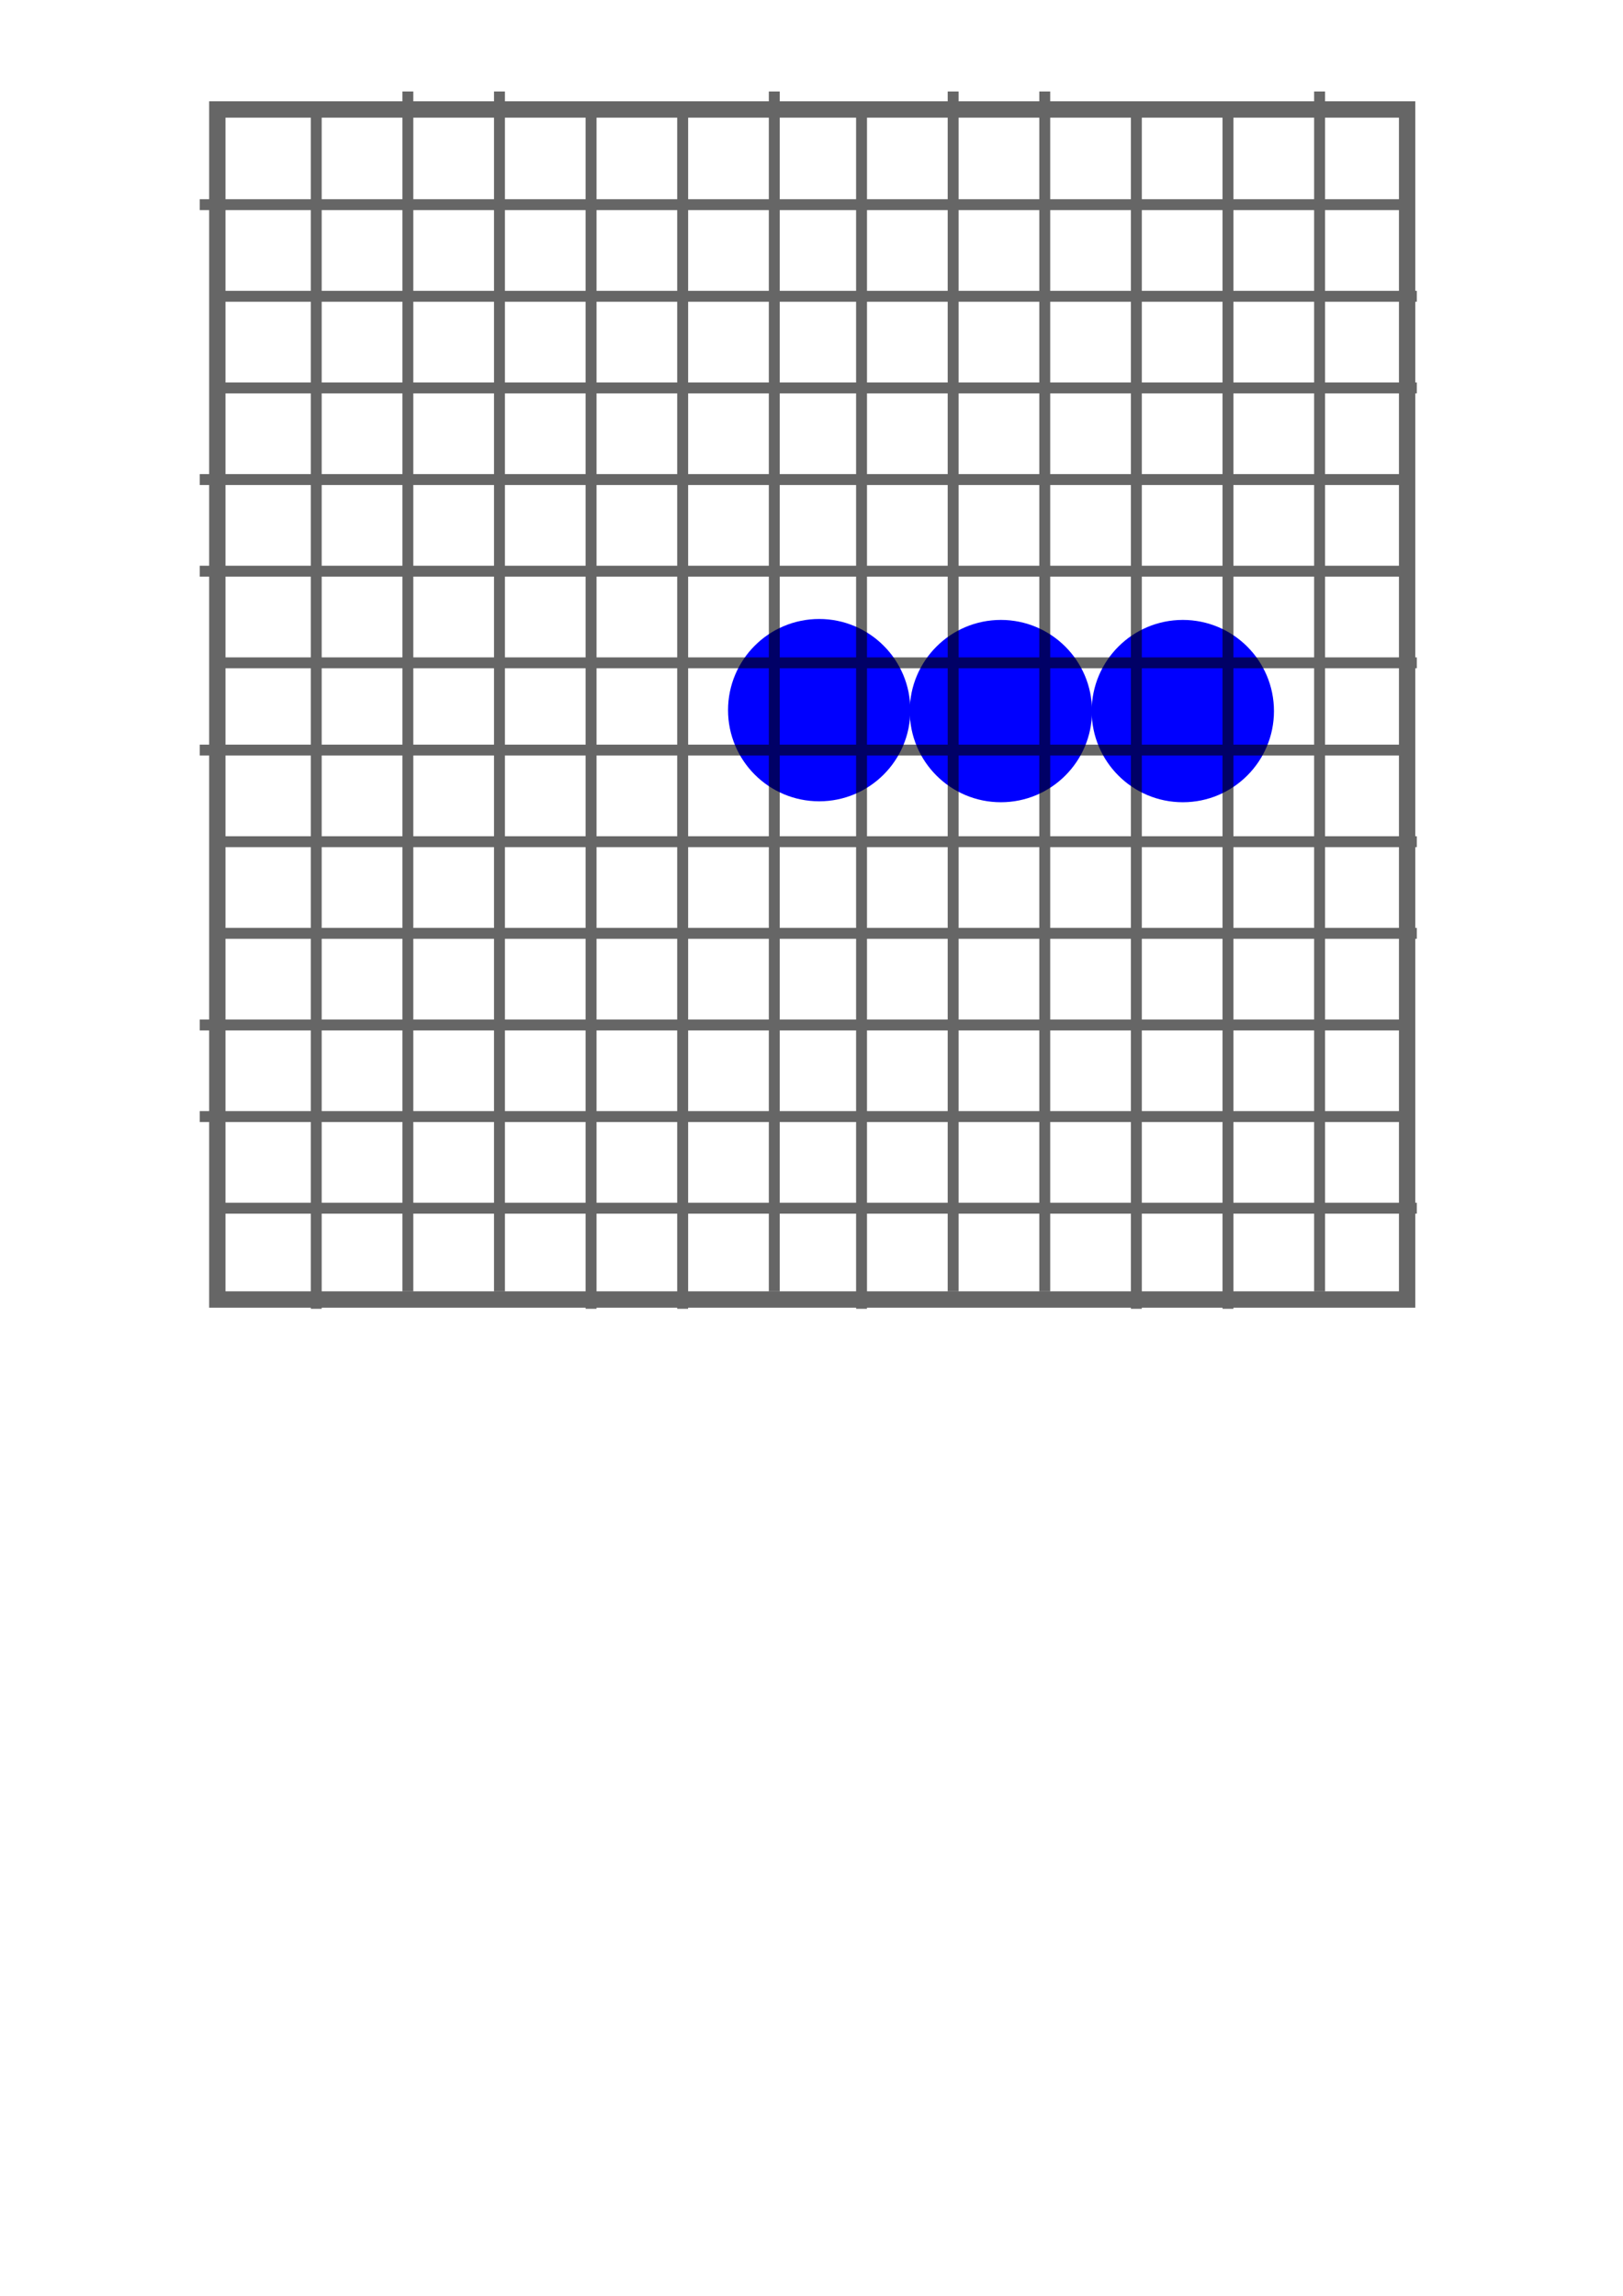 <?xml version="1.0" encoding="UTF-8" standalone="no"?>
<!-- Created with Inkscape (http://www.inkscape.org/) -->

<svg
   xmlns:dc="http://purl.org/dc/elements/1.1/"
   xmlns:cc="http://creativecommons.org/ns#"
   xmlns:rdf="http://www.w3.org/1999/02/22-rdf-syntax-ns#"
   xmlns:svg="http://www.w3.org/2000/svg"
   xmlns="http://www.w3.org/2000/svg"
   xmlns:sodipodi="http://sodipodi.sourceforge.net/DTD/sodipodi-0.dtd"
   xmlns:inkscape="http://www.inkscape.org/namespaces/inkscape"
   width="210mm"
   height="297mm"
   viewBox="0 0 744.094 1052.362"
   id="svg6287"
   version="1.1"
   inkscape:version="0.91 r13725"
   sodipodi:docname="A_sketch.svg">
  <defs
     id="defs6289" />
  <sodipodi:namedview
     id="base"
     pagecolor="#ffffff"
     bordercolor="#666666"
     borderopacity="1.0"
     inkscape:pageopacity="0.0"
     inkscape:pageshadow="2"
     inkscape:zoom="0.90509668"
     inkscape:cx="240.25827"
     inkscape:cy="729.1271"
     inkscape:document-units="px"
     inkscape:current-layer="layer3"
     showgrid="true"
     inkscape:window-width="1280"
     inkscape:window-height="710"
     inkscape:window-x="0"
     inkscape:window-y="0"
     inkscape:window-maximized="1">
    <inkscape:grid
       type="xygrid"
       id="grid4241" />
  </sodipodi:namedview>
  <g
     inkscape:groupmode="layer"
     id="layer3"
     inkscape:label="Layer 3">
    <circle
       style="opacity:1;fill:#0000ff;fill-opacity:1;stroke:#0000ff;stroke-width:5;stroke-miterlimit:4;stroke-dasharray:none;stroke-opacity:1"
       id="path4224"
       cx="375.571"
       cy="325.519"
       r="39.286" />
    <circle
       style="opacity:1;fill:#0000ff;fill-opacity:1;stroke:#0000ff;stroke-width:5;stroke-miterlimit:4;stroke-dasharray:none;stroke-opacity:1"
       id="path4224-5"
       cx="458.872"
       cy="325.948"
       r="39.286" />
    <circle
       style="opacity:1;fill:#0000ff;fill-opacity:1;stroke:#0000ff;stroke-width:5;stroke-miterlimit:4;stroke-dasharray:none;stroke-opacity:1"
       id="path4224-5-0"
       cx="542.286"
       cy="325.948"
       r="39.286" />
  </g>
  <g
     inkscape:label="Layer 1"
     inkscape:groupmode="layer"
     id="layer1">
    <g
       id="g4177"
       style="opacity:0.6">
      <g
         id="g5800"
         transform="translate(34.988,-32.429)"
         style="">
        <rect
           style="fill:#000000;fill-opacity:0;stroke:#000000;stroke-width:7.5;stroke-miterlimit:4;stroke-dasharray:none;stroke-opacity:1"
           id="rect5574"
           width="545.482"
           height="545.482"
           x="64.65"
           y="82.616" />
        <g
           id="g5703"
           style="">
          <g
             id="g5650"
             style="">
            <g
               id="g5595"
               style="">
              <path
                 inkscape:connector-curvature="0"
                 id="path5578"
                 d="M 110,82.362 110,632.362"
                 style="fill:none;fill-rule:evenodd;stroke:#000000;stroke-width:5;stroke-linecap:butt;stroke-linejoin:miter;stroke-miterlimit:4;stroke-dasharray:none;stroke-opacity:1" />
              <path
                 inkscape:connector-curvature="0"
                 id="path5578-2"
                 d="m 152,74.362 0,550"
                 style="fill:none;fill-rule:evenodd;stroke:#000000;stroke-width:5;stroke-linecap:butt;stroke-linejoin:miter;stroke-miterlimit:4;stroke-dasharray:none;stroke-opacity:1" />
            </g>
            <g
               transform="matrix(1,0,0,-1,84,706.724)"
               id="g5595-0"
               style="">
              <path
                 inkscape:connector-curvature="0"
                 id="path5578-7"
                 d="M 110,82.362 110,632.362"
                 style="fill:none;fill-rule:evenodd;stroke:#000000;stroke-width:5;stroke-linecap:butt;stroke-linejoin:miter;stroke-miterlimit:4;stroke-dasharray:none;stroke-opacity:1" />
              <path
                 inkscape:connector-curvature="0"
                 id="path5578-2-2"
                 d="m 152,74.362 0,550"
                 style="fill:none;fill-rule:evenodd;stroke:#000000;stroke-width:5;stroke-linecap:butt;stroke-linejoin:miter;stroke-miterlimit:4;stroke-dasharray:none;stroke-opacity:1" />
            </g>
            <g
               transform="translate(168,4.7000001e-6)"
               id="g5595-3"
               style="">
              <path
                 inkscape:connector-curvature="0"
                 id="path5578-73"
                 d="M 110,82.362 110,632.362"
                 style="fill:none;fill-rule:evenodd;stroke:#000000;stroke-width:5;stroke-linecap:butt;stroke-linejoin:miter;stroke-miterlimit:4;stroke-dasharray:none;stroke-opacity:1" />
              <path
                 inkscape:connector-curvature="0"
                 id="path5578-2-4"
                 d="m 152,74.362 0,550"
                 style="fill:none;fill-rule:evenodd;stroke:#000000;stroke-width:5;stroke-linecap:butt;stroke-linejoin:miter;stroke-miterlimit:4;stroke-dasharray:none;stroke-opacity:1" />
            </g>
          </g>
          <g
             id="g5650-1"
             transform="translate(250,5.0000001e-6)"
             style="">
            <g
               id="g5595-5"
               style="">
              <path
                 inkscape:connector-curvature="0"
                 id="path5578-1"
                 d="M 110,82.362 110,632.362"
                 style="fill:none;fill-rule:evenodd;stroke:#000000;stroke-width:5;stroke-linecap:butt;stroke-linejoin:miter;stroke-miterlimit:4;stroke-dasharray:none;stroke-opacity:1" />
              <path
                 inkscape:connector-curvature="0"
                 id="path5578-2-7"
                 d="m 152,74.362 0,550"
                 style="fill:none;fill-rule:evenodd;stroke:#000000;stroke-width:5;stroke-linecap:butt;stroke-linejoin:miter;stroke-miterlimit:4;stroke-dasharray:none;stroke-opacity:1" />
            </g>
            <g
               transform="matrix(1,0,0,-1,84,706.724)"
               id="g5595-0-1"
               style="">
              <path
                 inkscape:connector-curvature="0"
                 id="path5578-7-2"
                 d="M 110,82.362 110,632.362"
                 style="fill:none;fill-rule:evenodd;stroke:#000000;stroke-width:5;stroke-linecap:butt;stroke-linejoin:miter;stroke-miterlimit:4;stroke-dasharray:none;stroke-opacity:1" />
              <path
                 inkscape:connector-curvature="0"
                 id="path5578-2-2-4"
                 d="m 152,74.362 0,550"
                 style="fill:none;fill-rule:evenodd;stroke:#000000;stroke-width:5;stroke-linecap:butt;stroke-linejoin:miter;stroke-miterlimit:4;stroke-dasharray:none;stroke-opacity:1" />
            </g>
            <g
               transform="translate(168,4.7000001e-6)"
               id="g5595-3-0"
               style="">
              <path
                 inkscape:connector-curvature="0"
                 id="path5578-73-4"
                 d="M 110,82.362 110,632.362"
                 style="fill:none;fill-rule:evenodd;stroke:#000000;stroke-width:5;stroke-linecap:butt;stroke-linejoin:miter;stroke-miterlimit:4;stroke-dasharray:none;stroke-opacity:1" />
              <path
                 inkscape:connector-curvature="0"
                 id="path5578-2-4-2"
                 d="m 152,74.362 0,550"
                 style="fill:none;fill-rule:evenodd;stroke:#000000;stroke-width:5;stroke-linecap:butt;stroke-linejoin:miter;stroke-miterlimit:4;stroke-dasharray:none;stroke-opacity:1" />
            </g>
          </g>
        </g>
        <g
           transform="matrix(0,1,-1,0,688.946,16.251)"
           id="g5703-5"
           style="">
          <g
             id="g5650-2"
             style="">
            <g
               id="g5595-07"
               style="">
              <path
                 inkscape:connector-curvature="0"
                 id="path5578-8"
                 d="M 110,82.362 110,632.362"
                 style="fill:none;fill-rule:evenodd;stroke:#000000;stroke-width:5;stroke-linecap:butt;stroke-linejoin:miter;stroke-miterlimit:4;stroke-dasharray:none;stroke-opacity:1" />
              <path
                 inkscape:connector-curvature="0"
                 id="path5578-2-3"
                 d="m 152,74.362 0,550"
                 style="fill:none;fill-rule:evenodd;stroke:#000000;stroke-width:5;stroke-linecap:butt;stroke-linejoin:miter;stroke-miterlimit:4;stroke-dasharray:none;stroke-opacity:1" />
            </g>
            <g
               transform="matrix(1,0,0,-1,84,706.724)"
               id="g5595-0-0"
               style="">
              <path
                 inkscape:connector-curvature="0"
                 id="path5578-7-6"
                 d="M 110,82.362 110,632.362"
                 style="fill:none;fill-rule:evenodd;stroke:#000000;stroke-width:5;stroke-linecap:butt;stroke-linejoin:miter;stroke-miterlimit:4;stroke-dasharray:none;stroke-opacity:1" />
              <path
                 inkscape:connector-curvature="0"
                 id="path5578-2-2-9"
                 d="m 152,74.362 0,550"
                 style="fill:none;fill-rule:evenodd;stroke:#000000;stroke-width:5;stroke-linecap:butt;stroke-linejoin:miter;stroke-miterlimit:4;stroke-dasharray:none;stroke-opacity:1" />
            </g>
            <g
               transform="translate(168,4.7000001e-6)"
               id="g5595-3-7"
               style="">
              <path
                 inkscape:connector-curvature="0"
                 id="path5578-73-1"
                 d="M 110,82.362 110,632.362"
                 style="fill:none;fill-rule:evenodd;stroke:#000000;stroke-width:5;stroke-linecap:butt;stroke-linejoin:miter;stroke-miterlimit:4;stroke-dasharray:none;stroke-opacity:1" />
              <path
                 inkscape:connector-curvature="0"
                 id="path5578-2-4-1"
                 d="m 152,74.362 0,550"
                 style="fill:none;fill-rule:evenodd;stroke:#000000;stroke-width:5;stroke-linecap:butt;stroke-linejoin:miter;stroke-miterlimit:4;stroke-dasharray:none;stroke-opacity:1" />
            </g>
          </g>
          <g
             id="g5650-1-5"
             transform="translate(250,5.0000001e-6)"
             style="">
            <g
               id="g5595-5-9"
               style="">
              <path
                 inkscape:connector-curvature="0"
                 id="path5578-1-4"
                 d="M 110,82.362 110,632.362"
                 style="fill:none;fill-rule:evenodd;stroke:#000000;stroke-width:5;stroke-linecap:butt;stroke-linejoin:miter;stroke-miterlimit:4;stroke-dasharray:none;stroke-opacity:1" />
              <path
                 inkscape:connector-curvature="0"
                 id="path5578-2-7-2"
                 d="m 152,74.362 0,550"
                 style="fill:none;fill-rule:evenodd;stroke:#000000;stroke-width:5;stroke-linecap:butt;stroke-linejoin:miter;stroke-miterlimit:4;stroke-dasharray:none;stroke-opacity:1" />
            </g>
            <g
               transform="matrix(1,0,0,-1,84,706.724)"
               id="g5595-0-1-3"
               style="">
              <path
                 inkscape:connector-curvature="0"
                 id="path5578-7-2-2"
                 d="M 110,82.362 110,632.362"
                 style="fill:none;fill-rule:evenodd;stroke:#000000;stroke-width:5;stroke-linecap:butt;stroke-linejoin:miter;stroke-miterlimit:4;stroke-dasharray:none;stroke-opacity:1" />
              <path
                 inkscape:connector-curvature="0"
                 id="path5578-2-2-4-8"
                 d="m 152,74.362 0,550"
                 style="fill:none;fill-rule:evenodd;stroke:#000000;stroke-width:5;stroke-linecap:butt;stroke-linejoin:miter;stroke-miterlimit:4;stroke-dasharray:none;stroke-opacity:1" />
            </g>
            <g
               transform="translate(168,4.7000001e-6)"
               id="g5595-3-0-5"
               style="">
              <path
                 inkscape:connector-curvature="0"
                 id="path5578-73-4-6"
                 d="M 110,82.362 110,632.362"
                 style="fill:none;fill-rule:evenodd;stroke:#000000;stroke-width:5;stroke-linecap:butt;stroke-linejoin:miter;stroke-miterlimit:4;stroke-dasharray:none;stroke-opacity:1" />
              <path
                 inkscape:connector-curvature="0"
                 id="path5578-2-4-2-1"
                 d="m 152,74.362 0,550"
                 style="fill:none;fill-rule:evenodd;stroke:#000000;stroke-width:5;stroke-linecap:butt;stroke-linejoin:miter;stroke-miterlimit:4;stroke-dasharray:none;stroke-opacity:1" />
            </g>
          </g>
        </g>
      </g>
    </g>
  </g>
  <g
     inkscape:groupmode="layer"
     id="layer2"
     inkscape:label="Layer 2" />
</svg>
